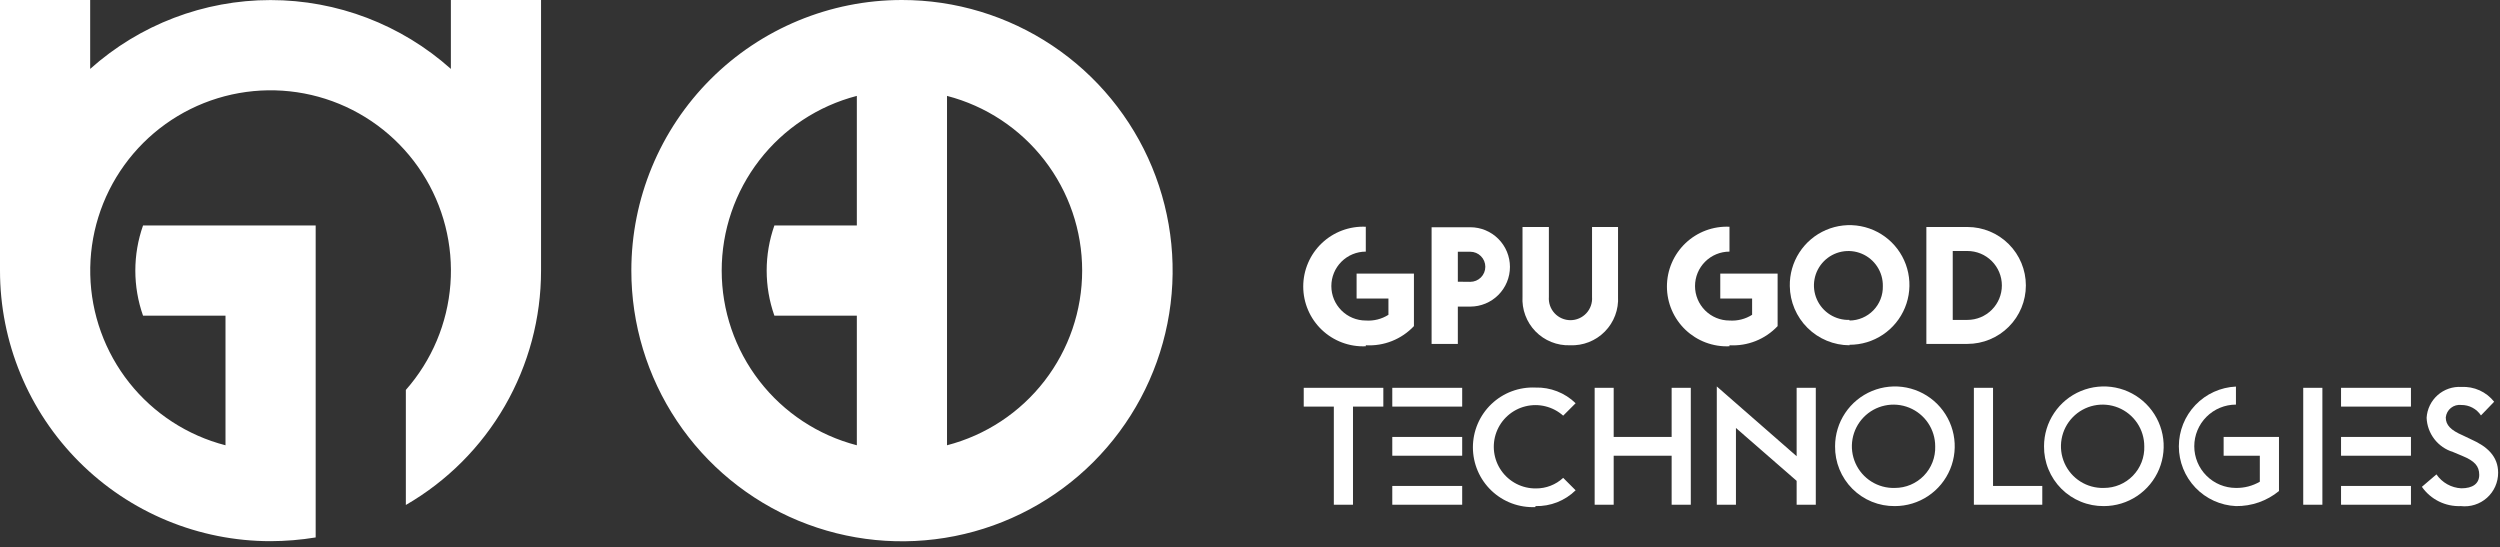 <svg width="201" height="44" viewBox="0 0 201 44" fill="none" xmlns="http://www.w3.org/2000/svg">
<rect x="0" y="0" width="201" height="44" fill="#333333" stroke="none"/>
<g clip-path="url(#clip0_230_265)">
<path fill-rule="evenodd" clip-rule="evenodd" d="M139.05 27.76C139.768 27.801 140.487 27.685 141.155 27.419C141.824 27.153 142.426 26.744 142.92 26.22V22H138.31V24H140.87V25.31C140.328 25.654 139.69 25.815 139.05 25.77C138.315 25.77 137.611 25.478 137.091 24.959C136.572 24.439 136.28 23.735 136.28 23C136.28 22.265 136.572 21.561 137.091 21.041C137.611 20.522 138.315 20.23 139.05 20.23V18.23C138.4 18.201 137.752 18.303 137.143 18.531C136.534 18.759 135.978 19.108 135.508 19.557C135.038 20.006 134.664 20.546 134.408 21.144C134.152 21.742 134.021 22.385 134.021 23.035C134.021 23.685 134.152 24.329 134.408 24.926C134.664 25.524 135.038 26.064 135.508 26.513C135.978 26.962 136.534 27.311 137.143 27.539C137.752 27.767 138.4 27.87 139.05 27.84V27.76Z" fill="white"/>
<path fill-rule="evenodd" clip-rule="evenodd" d="M107.24 40.58H108.78V32.69H111.22V31.18H104.82V32.69H107.24V40.58Z" fill="white"/>
<path fill-rule="evenodd" clip-rule="evenodd" d="M123.45 40.69C124.046 40.705 124.639 40.601 125.194 40.383C125.749 40.164 126.254 39.837 126.68 39.42L125.68 38.42C125.085 38.971 124.302 39.275 123.49 39.27C122.946 39.276 122.408 39.15 121.923 38.902C121.439 38.653 121.022 38.291 120.709 37.845C120.396 37.4 120.196 36.884 120.127 36.344C120.059 35.804 120.122 35.255 120.313 34.745C120.504 34.236 120.816 33.78 121.223 33.418C121.63 33.056 122.119 32.798 122.647 32.668C123.176 32.537 123.728 32.537 124.257 32.669C124.785 32.8 125.274 33.057 125.68 33.42L126.68 32.42C126.254 32.004 125.748 31.678 125.193 31.462C124.638 31.245 124.046 31.142 123.45 31.16C122.801 31.13 122.152 31.233 121.543 31.461C120.934 31.689 120.378 32.038 119.908 32.487C119.438 32.936 119.064 33.476 118.808 34.074C118.553 34.671 118.421 35.315 118.421 35.965C118.421 36.615 118.553 37.258 118.808 37.856C119.064 38.454 119.438 38.993 119.908 39.443C120.378 39.892 120.934 40.241 121.543 40.469C122.152 40.697 122.801 40.799 123.45 40.77V40.69Z" fill="white"/>
<path fill-rule="evenodd" clip-rule="evenodd" d="M128.21 40.58H129.74V36.64H134.4V40.58H135.94V31.18H134.4V35.13H129.74V31.18H128.21V40.58Z" fill="white"/>
<path fill-rule="evenodd" clip-rule="evenodd" d="M144.45 40.58H145.99V31.18H144.45V36.68L138.03 31.07V40.58H139.57V34.41L144.45 38.66V40.58Z" fill="white"/>
<path fill-rule="evenodd" clip-rule="evenodd" d="M152.35 39.23C151.684 39.252 151.025 39.074 150.46 38.719C149.895 38.365 149.449 37.85 149.178 37.24C148.908 36.63 148.825 35.953 148.942 35.296C149.059 34.639 149.369 34.032 149.832 33.553C150.296 33.073 150.893 32.743 151.545 32.605C152.198 32.466 152.877 32.526 153.496 32.776C154.114 33.026 154.644 33.455 155.017 34.008C155.391 34.561 155.59 35.213 155.59 35.88C155.605 36.315 155.532 36.748 155.376 37.154C155.22 37.559 154.984 37.93 154.681 38.242C154.379 38.555 154.017 38.803 153.616 38.973C153.216 39.143 152.785 39.23 152.35 39.23ZM152.35 40.69C153.302 40.69 154.232 40.408 155.023 39.879C155.814 39.351 156.43 38.599 156.794 37.721C157.158 36.842 157.254 35.874 157.068 34.941C156.882 34.008 156.424 33.151 155.752 32.479C155.079 31.806 154.222 31.348 153.289 31.162C152.356 30.977 151.389 31.072 150.51 31.436C149.631 31.8 148.88 32.416 148.351 33.208C147.823 33.998 147.54 34.928 147.54 35.88C147.532 36.514 147.651 37.143 147.89 37.73C148.129 38.317 148.483 38.851 148.931 39.299C149.38 39.747 149.913 40.101 150.5 40.34C151.087 40.579 151.717 40.698 152.35 40.69Z" fill="white"/>
<path fill-rule="evenodd" clip-rule="evenodd" d="M158.7 40.58H164.2V39.07H160.24V31.18H158.7V40.58Z" fill="white"/>
<path fill-rule="evenodd" clip-rule="evenodd" d="M169.15 39.23C168.484 39.25 167.826 39.07 167.263 38.715C166.699 38.359 166.254 37.843 165.985 37.233C165.716 36.623 165.635 35.946 165.753 35.29C165.871 34.633 166.181 34.027 166.646 33.549C167.11 33.07 167.706 32.741 168.359 32.603C169.011 32.466 169.69 32.526 170.308 32.776C170.926 33.027 171.455 33.456 171.828 34.009C172.201 34.562 172.4 35.213 172.4 35.88C172.415 36.315 172.342 36.749 172.185 37.156C172.028 37.562 171.791 37.933 171.487 38.246C171.184 38.559 170.821 38.807 170.419 38.976C170.017 39.145 169.586 39.231 169.15 39.23ZM169.15 40.69C170.101 40.69 171.031 40.408 171.822 39.879C172.613 39.351 173.23 38.599 173.594 37.721C173.958 36.842 174.053 35.874 173.868 34.941C173.682 34.008 173.224 33.151 172.551 32.479C171.879 31.806 171.022 31.348 170.088 31.162C169.155 30.977 168.188 31.072 167.309 31.436C166.43 31.8 165.679 32.416 165.151 33.208C164.622 33.998 164.34 34.928 164.34 35.88C164.333 36.513 164.453 37.142 164.693 37.728C164.932 38.315 165.286 38.848 165.734 39.296C166.182 39.744 166.715 40.098 167.302 40.337C167.888 40.577 168.517 40.697 169.15 40.69Z" fill="white"/>
<path fill-rule="evenodd" clip-rule="evenodd" d="M179.77 40.69C181.03 40.707 182.256 40.278 183.23 39.48V35.13H178.78V36.64H181.69V38.73C181.108 39.068 180.444 39.241 179.77 39.23C178.882 39.23 178.03 38.877 177.402 38.249C176.773 37.621 176.42 36.769 176.42 35.88C176.42 34.992 176.773 34.139 177.402 33.511C178.03 32.883 178.882 32.53 179.77 32.53V31.08C178.534 31.137 177.367 31.667 176.512 32.562C175.657 33.457 175.18 34.647 175.18 35.885C175.18 37.123 175.657 38.313 176.512 39.208C177.367 40.103 178.534 40.634 179.77 40.69Z" fill="white"/>
<path d="M186.72 31.18H185.18V40.58H186.72V31.18Z" fill="white"/>
<path fill-rule="evenodd" clip-rule="evenodd" d="M197.85 40.69C198.227 40.734 198.61 40.697 198.972 40.582C199.335 40.468 199.668 40.277 199.952 40.024C200.235 39.771 200.462 39.461 200.617 39.113C200.771 38.766 200.851 38.39 200.85 38.01C200.85 36.7 199.98 35.9 198.69 35.33L198 35C197.05 34.59 196.64 34.18 196.64 33.56C196.655 33.412 196.699 33.268 196.77 33.137C196.841 33.006 196.938 32.89 197.054 32.797C197.171 32.704 197.305 32.635 197.448 32.594C197.592 32.554 197.742 32.542 197.89 32.56C198.202 32.557 198.511 32.632 198.787 32.779C199.063 32.926 199.298 33.139 199.47 33.4L200.53 32.3C200.218 31.906 199.817 31.592 199.36 31.385C198.902 31.178 198.401 31.084 197.9 31.11C197.553 31.088 197.205 31.136 196.877 31.248C196.548 31.361 196.245 31.538 195.985 31.769C195.725 31.999 195.513 32.279 195.361 32.591C195.209 32.904 195.12 33.243 195.1 33.59C195.124 34.212 195.342 34.81 195.721 35.303C196.101 35.796 196.625 36.158 197.22 36.34L197.96 36.65C198.96 37.06 199.33 37.47 199.33 38.18C199.33 38.89 198.8 39.26 197.89 39.26C197.493 39.24 197.105 39.129 196.759 38.934C196.412 38.74 196.114 38.468 195.89 38.14L194.72 39.14C195.069 39.641 195.539 40.045 196.086 40.316C196.633 40.587 197.24 40.716 197.85 40.69Z" fill="white"/>
<path fill-rule="evenodd" clip-rule="evenodd" d="M109.81 27.76C110.528 27.801 111.247 27.685 111.915 27.419C112.584 27.153 113.186 26.744 113.68 26.22V22H109.07V24H111.63V25.31C111.088 25.654 110.45 25.815 109.81 25.77C109.075 25.77 108.37 25.478 107.851 24.959C107.331 24.439 107.04 23.735 107.04 23C107.04 22.265 107.331 21.561 107.851 21.041C108.37 20.522 109.075 20.23 109.81 20.23V18.23C109.16 18.201 108.511 18.303 107.903 18.531C107.294 18.759 106.738 19.108 106.268 19.557C105.797 20.006 105.423 20.546 105.168 21.144C104.912 21.742 104.78 22.385 104.78 23.035C104.78 23.685 104.912 24.329 105.168 24.926C105.423 25.524 105.797 26.064 106.268 26.513C106.738 26.962 107.294 27.311 107.903 27.539C108.511 27.767 109.16 27.87 109.81 27.84V27.76Z" fill="white"/>
<path fill-rule="evenodd" clip-rule="evenodd" d="M115.1 27.65H117.21V24.65H118.21C119.056 24.65 119.867 24.314 120.465 23.716C121.064 23.117 121.4 22.306 121.4 21.46C121.4 20.614 121.064 19.803 120.465 19.204C119.867 18.606 119.056 18.27 118.21 18.27H115.1V27.67V27.65ZM117.21 22.65V20.24H118.21C118.531 20.24 118.838 20.367 119.065 20.594C119.292 20.821 119.42 21.129 119.42 21.45C119.42 21.771 119.292 22.079 119.065 22.306C118.838 22.532 118.531 22.66 118.21 22.66L117.21 22.65Z" fill="white"/>
<path fill-rule="evenodd" clip-rule="evenodd" d="M126.23 27.76C126.748 27.782 127.265 27.695 127.747 27.505C128.229 27.315 128.666 27.026 129.03 26.656C129.393 26.287 129.676 25.846 129.858 25.36C130.041 24.875 130.12 24.358 130.09 23.84V18.25H128V23.87C128.018 24.109 127.987 24.349 127.908 24.575C127.829 24.802 127.704 25.009 127.541 25.185C127.378 25.36 127.181 25.501 126.961 25.596C126.742 25.692 126.505 25.742 126.265 25.742C126.025 25.742 125.788 25.692 125.569 25.596C125.349 25.501 125.152 25.36 124.989 25.185C124.826 25.009 124.701 24.802 124.622 24.575C124.543 24.349 124.512 24.109 124.53 23.87V18.25H122.41V23.84C122.379 24.354 122.456 24.869 122.636 25.352C122.815 25.835 123.094 26.275 123.453 26.644C123.813 27.014 124.246 27.303 124.724 27.495C125.202 27.688 125.715 27.778 126.23 27.76Z" fill="white"/>
<path fill-rule="evenodd" clip-rule="evenodd" d="M148.7 25.72C148.147 25.738 147.601 25.59 147.132 25.294C146.664 24.999 146.295 24.57 146.073 24.062C145.851 23.555 145.786 22.993 145.887 22.448C145.987 21.904 146.249 21.402 146.638 21.007C147.026 20.613 147.524 20.344 148.067 20.235C148.61 20.127 149.173 20.183 149.684 20.398C150.194 20.612 150.629 20.975 150.931 21.439C151.234 21.903 151.39 22.446 151.38 23C151.39 23.359 151.327 23.716 151.197 24.05C151.067 24.385 150.871 24.69 150.622 24.948C150.372 25.206 150.074 25.411 149.744 25.552C149.414 25.694 149.059 25.768 148.7 25.77V25.72ZM148.7 27.72C149.656 27.722 150.59 27.439 151.384 26.908C152.179 26.376 152.796 25.62 153.159 24.736C153.522 23.852 153.613 22.88 153.421 21.944C153.23 21.008 152.763 20.15 152.082 19.48C151.401 18.811 150.535 18.359 149.596 18.183C148.657 18.006 147.686 18.114 146.809 18.492C145.931 18.869 145.185 19.5 144.667 20.303C144.149 21.106 143.882 22.045 143.9 23C143.916 24.265 144.428 25.472 145.326 26.363C146.224 27.253 147.436 27.755 148.7 27.76V27.72Z" fill="white"/>
<path fill-rule="evenodd" clip-rule="evenodd" d="M157 25.72V20.18H158.18C158.915 20.18 159.619 20.472 160.139 20.991C160.658 21.511 160.95 22.215 160.95 22.95C160.95 23.685 160.658 24.389 160.139 24.909C159.619 25.428 158.915 25.72 158.18 25.72H157ZM154.88 27.65H158.18C159.426 27.65 160.622 27.155 161.503 26.273C162.385 25.392 162.88 24.197 162.88 22.95C162.88 21.703 162.385 20.508 161.503 19.627C160.622 18.745 159.426 18.25 158.18 18.25H154.88V27.65Z" fill="white"/>
<path d="M117.56 31.18H111.94V32.69H117.56V31.18Z" fill="white"/>
<path d="M117.56 39.07H111.94V40.58H117.56V39.07Z" fill="white"/>
<path d="M117.56 35.13H111.94V36.64H117.56V35.13Z" fill="white"/>
<path d="M193.84 31.18H188.22V32.69H193.84V31.18Z" fill="white"/>
<path d="M193.84 39.07H188.22V40.58H193.84V39.07Z" fill="white"/>
<path d="M193.84 35.13H188.22V36.64H193.84V35.13Z" fill="white"/>
<path fill-rule="evenodd" clip-rule="evenodd" d="M25.38 18.13V43.21C24.18 43.407 22.966 43.507 21.75 43.51C18.893 43.51 16.064 42.947 13.424 41.853C10.785 40.76 8.387 39.157 6.367 37.136C4.347 35.115 2.745 32.716 1.653 30.076C0.56 27.436 -0.001 24.607 2.29906e-06 21.75V2.2978e-06H7.25V5.54C11.239 1.975 16.401 0.005 21.75 0.005C27.099 0.005 32.261 1.975 36.25 5.54V2.2978e-06H43.5V21.75C43.503 25.57 42.5 29.323 40.592 32.632C38.684 35.941 35.938 38.689 32.63 40.6V31.35C34.719 28.981 35.977 25.994 36.214 22.844C36.45 19.695 35.651 16.554 33.938 13.899C32.226 11.245 29.694 9.223 26.727 8.139C23.759 7.056 20.52 6.972 17.5 7.898C14.48 8.825 11.846 10.713 9.997 13.274C8.148 15.835 7.186 18.93 7.258 22.088C7.329 25.245 8.43 28.294 10.392 30.769C12.354 33.244 15.072 35.011 18.13 35.8V25.38H11.5C10.674 23.034 10.674 20.476 11.5 18.13H25.38ZM76.14 7.71V35.8C79.251 34.993 82.006 33.176 83.972 30.634C85.939 28.092 87.006 24.969 87.006 21.755C87.006 18.541 85.939 15.418 83.972 12.876C82.006 10.334 79.251 8.517 76.14 7.71ZM68.89 35.8V25.38H62.26C61.434 23.034 61.434 20.476 62.26 18.13H68.89V7.71C65.779 8.517 63.024 10.334 61.058 12.876C59.091 15.418 58.024 18.541 58.024 21.755C58.024 24.969 59.091 28.092 61.058 30.634C63.024 33.176 65.779 34.993 68.89 35.8ZM72.51 2.2978e-06C76.815 -0.002 81.023 1.273 84.603 3.663C88.183 6.053 90.974 9.452 92.622 13.428C94.27 17.405 94.702 21.781 93.862 26.003C93.023 30.225 90.95 34.103 87.907 37.147C84.863 40.19 80.985 42.263 76.763 43.102C72.541 43.942 68.165 43.51 64.188 41.862C60.212 40.214 56.813 37.423 54.423 33.843C52.033 30.263 50.758 26.055 50.76 21.75C50.76 15.982 53.051 10.449 57.13 6.37C61.209 2.292 66.742 2.2978e-06 72.51 2.2978e-06Z" fill="white"/>
</g>
<defs>
<clipPath id="clip0_230_265">
<rect width="200.84" height="43.51" fill="white"/>
</clipPath>
</defs>
</svg>
